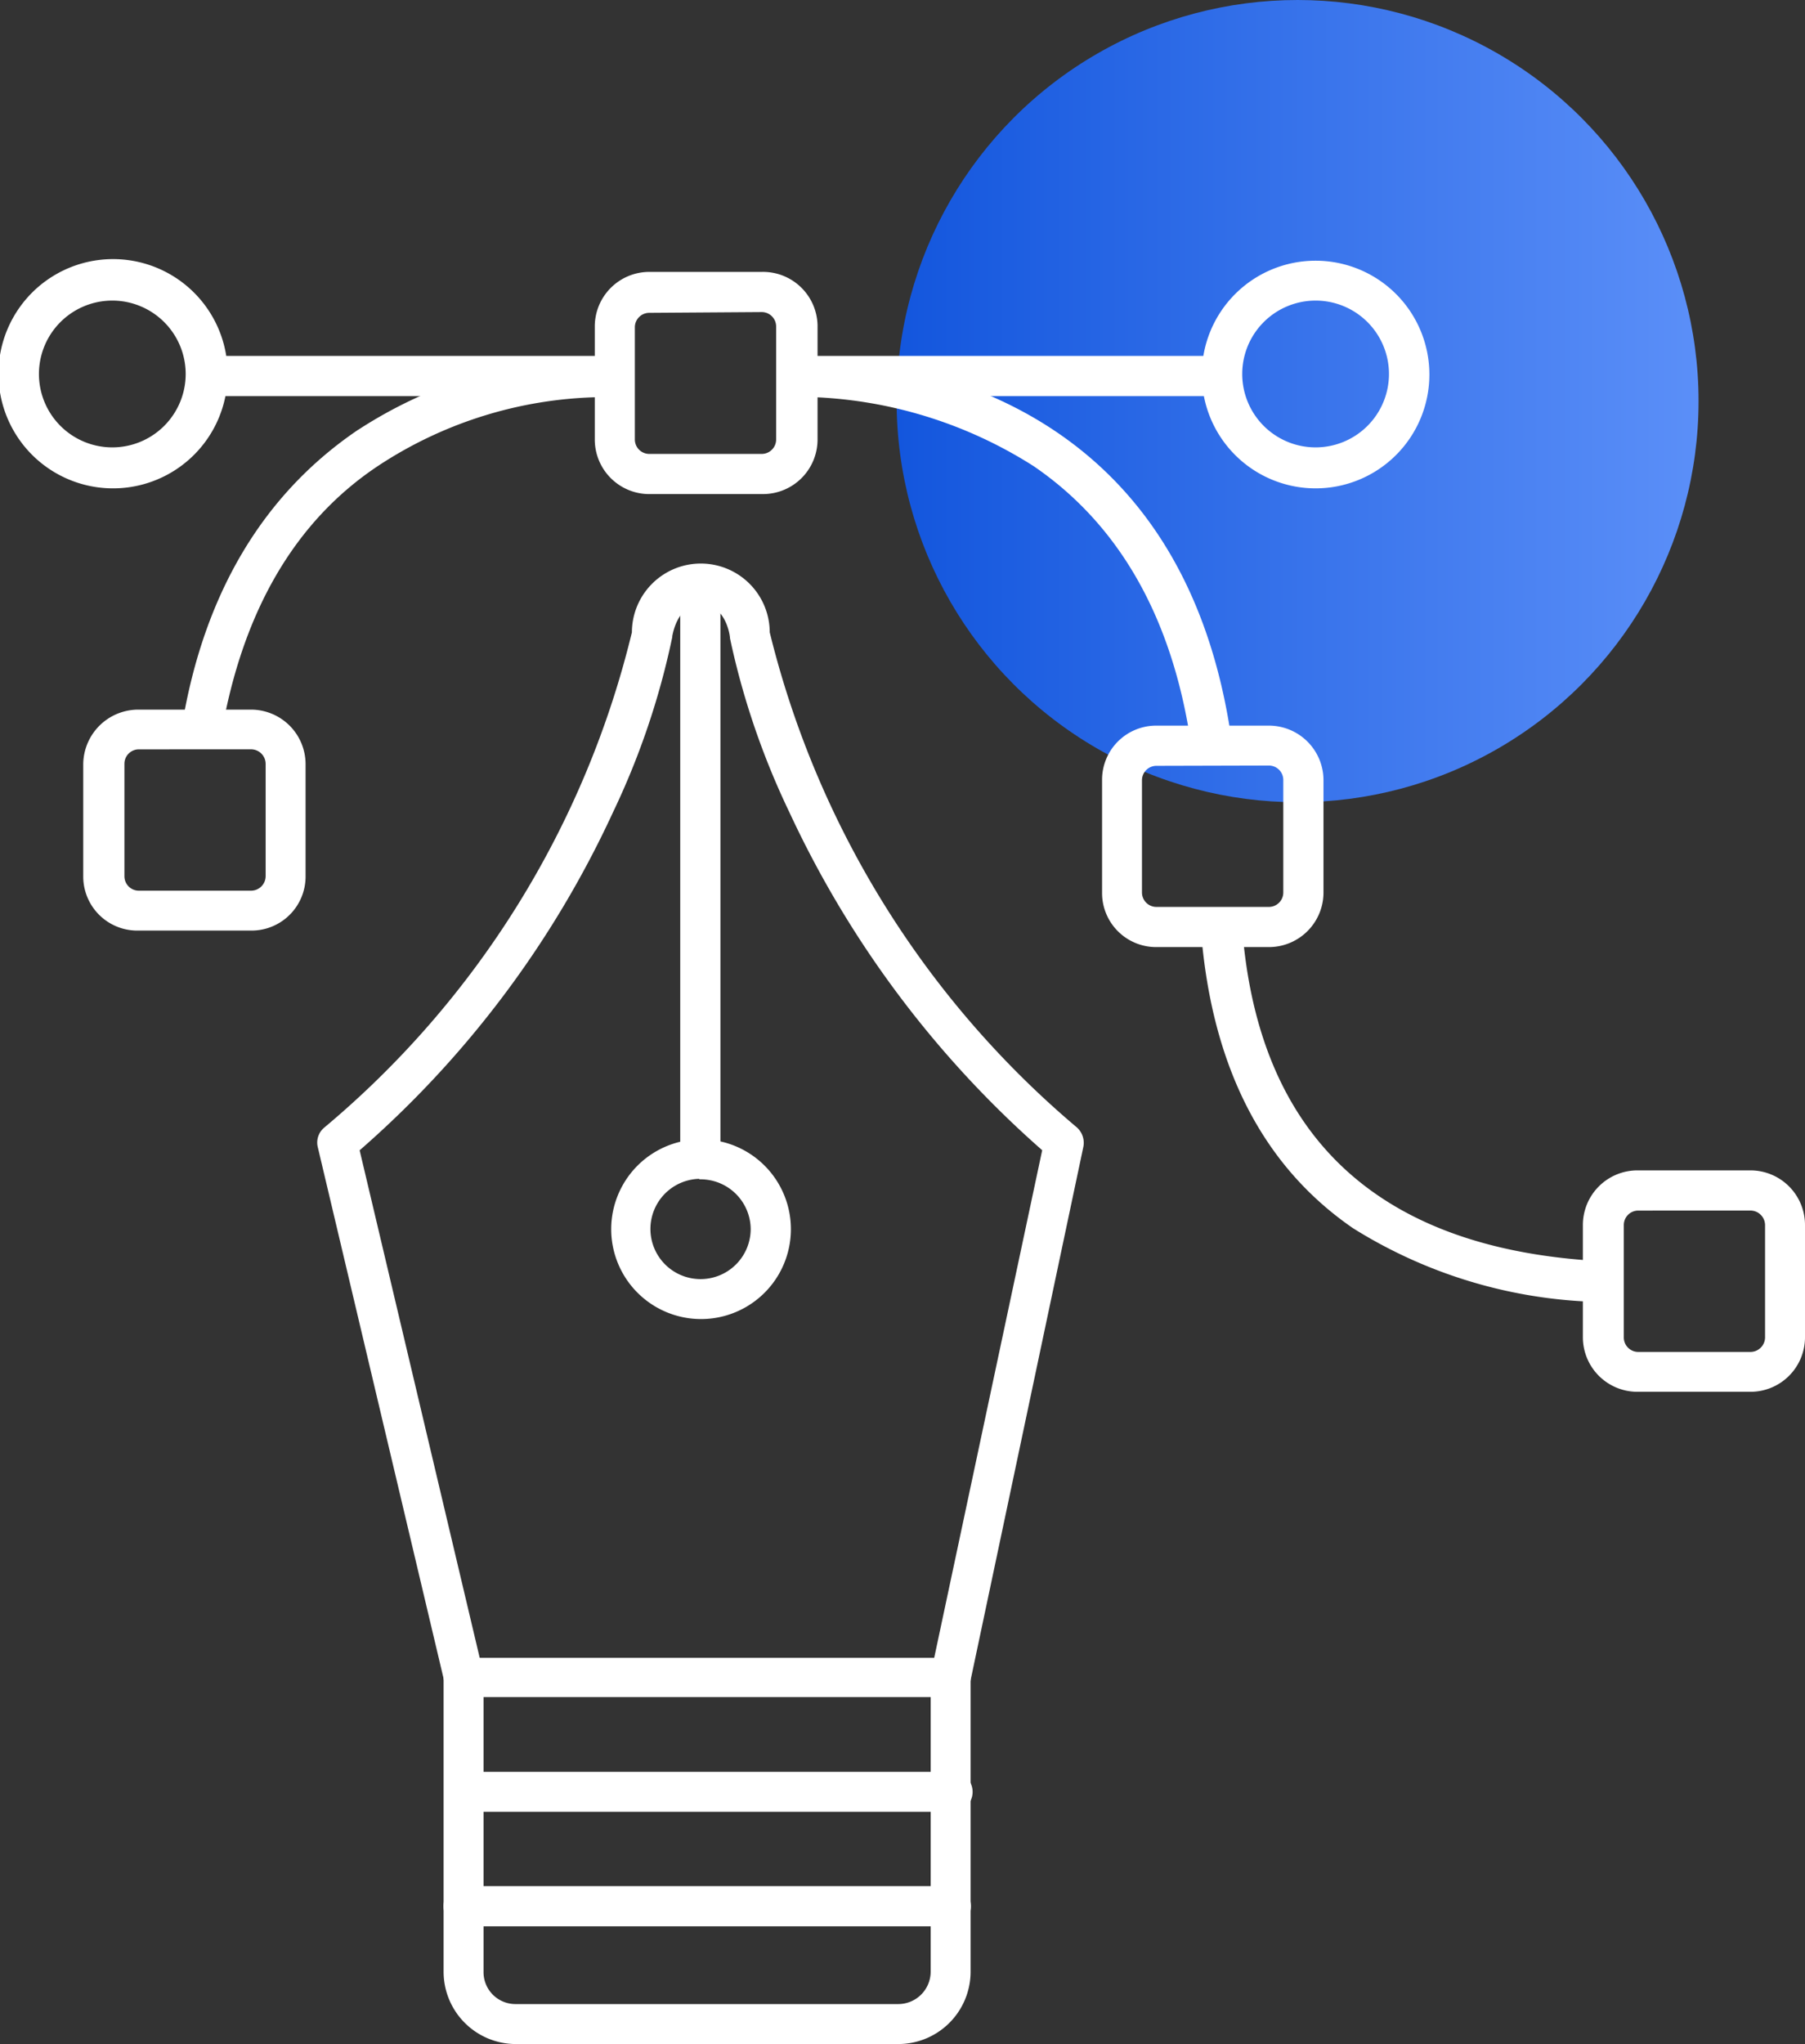 <svg id="Layer_1" data-name="Layer 1" xmlns="http://www.w3.org/2000/svg" xmlns:xlink="http://www.w3.org/1999/xlink" viewBox="0 0 563.15 637.5"><rect x="0" y="0" width="563.15" height="637.5" fill="#333333" stroke="none"/><defs><style>.cls-1{fill:url(#linear-gradient);}.cls-2{fill:#fff;stroke:#fff;stroke-miterlimit:10;}</style><linearGradient id="linear-gradient" x1="279.74" y1="125.1" x2="529.94" y2="125.1" gradientUnits="userSpaceOnUse"><stop offset="0" stop-color="#6e0ef3"/><stop offset="0" stop-color="#1356dd"/><stop offset="1" stop-color="#5b8ff8"/></linearGradient></defs><title>logoesarculattervezesikon</title><circle class="cls-1" cx="404.84" cy="125.1" r="125.1"/><rect class="cls-2" x="253.74" y="111.5" width="127.4" height="11.54"/><rect class="cls-2" x="60.07" y="111.5" width="126.78" height="11.54"/><path class="cls-2" d="M123,243.37l-11.39-1.87c6.71-40.7,24.88-71.5,54-91.53a141.7,141.7,0,0,1,79-23.39h.47v11.77h-.47a130,130,0,0,0-72.43,21.44C145.69,177.33,129.55,205.87,123,243.37Z" transform="translate(-54.35 -15)"/><path class="cls-2" d="M89.39,166.81a35.25,35.25,0,1,1,.47,0h-.47Zm0-58.56a23.39,23.39,0,1,0,23.39,23.39A23.4,23.4,0,0,0,89.39,108.25Z" transform="translate(-54.35 -15)"/><path class="cls-2" d="M464.81,166.81a35,35,0,1,1,35-35h0A35,35,0,0,1,464.81,166.81Zm0-58.56a23.39,23.39,0,1,0,23.39,23.39A23.39,23.39,0,0,0,464.81,108.25Z" transform="translate(-54.35 -15)"/><path class="cls-2" d="M132.67,304.73H97.35a16.36,16.36,0,0,1-16.53-16.21v-.16h0V253.27a16.68,16.68,0,0,1,16.53-16.45h35.32a16.53,16.53,0,0,1,16.52,16.45v35.09a16.36,16.36,0,0,1-16.37,16.37Zm-35-56.52a5,5,0,0,0-5,5v35.08a5,5,0,0,0,5,5h35a5.06,5.06,0,0,0,5.06-5V253.2a5.06,5.06,0,0,0-5.06-5Z" transform="translate(-54.35 -15)"/><path class="cls-2" d="M292,168.6H256.87a16.52,16.52,0,0,1-16.45-16.53V116.83a16.52,16.52,0,0,1,16.45-16.53H292a16.53,16.53,0,0,1,16.92,16.13h0v35.4a16.52,16.52,0,0,1-16.29,16.76H292Zm-35.08-56.53a5,5,0,0,0-5,5v35a5,5,0,0,0,5,5H292a5,5,0,0,0,5-5V116.83a5,5,0,0,0-5-5Z" transform="translate(-54.35 -15)"/><path class="cls-2" d="M450.23,309.88H415.14a16.37,16.37,0,0,1-16.45-16.3v-.23h0V258.26A16.38,16.38,0,0,1,415,241.81h35.24a16.54,16.54,0,0,1,16.53,16.45v35.09A16.53,16.53,0,0,1,450.23,309.88Zm-35.09-56.53a5,5,0,0,0-5,5v35a5,5,0,0,0,5,5h35.09a5,5,0,0,0,5-5h0V258.26a5,5,0,0,0-5-5Z" transform="translate(-54.35 -15)"/><path class="cls-2" d="M600.47,448.58H565.23a16.52,16.52,0,0,1-16.53-16.45V397.05a16.53,16.53,0,0,1,16.53-16.53h35.24A16.53,16.53,0,0,1,617,397.05h0v35.08A16.52,16.52,0,0,1,600.47,448.58Zm-35-56.52a5,5,0,0,0-5,5h0v35.08a5,5,0,0,0,5,5h35a5.07,5.07,0,0,0,5.07-5V397.05a5.07,5.07,0,0,0-5.07-5Z" transform="translate(-54.35 -15)"/><path class="cls-2" d="M425.82,243.06c-6.31-37.42-22.69-65.34-48.73-83.11a138.33,138.33,0,0,0-69.31-21.6l1.09-11.77c41.25,2.41,112.82,20.5,128.49,114.53Z" transform="translate(-54.35 -15)"/><path class="cls-2" d="M558.37,420.59a150.58,150.58,0,0,1-81.56-22.92c-28.06-19.26-43.89-50.21-47.24-92.16l11.85-.93c5.22,67.13,44.83,102.29,117.65,104.47Z" transform="translate(-54.35 -15)"/><path class="cls-2" d="M351,543.78H199a5.69,5.69,0,0,1-5.54-4.44L154,372.72a5.55,5.55,0,0,1,1.87-5.69A290.76,290.76,0,0,0,252,212.26a21,21,0,0,1,42,0A294,294,0,0,0,390,367a5.94,5.94,0,0,1,1.87,5.53l-35.32,167A5.69,5.69,0,0,1,351,543.78ZM203.62,532.55h142.6l33.84-159a318.59,318.59,0,0,1-79-105.49A240.84,240.84,0,0,1,282.6,214h0c0-1.17-1.56-11.07-9.59-11.07s-9.51,10.68-9.51,11.15h0a240,240,0,0,1-18.33,54A314.3,314.3,0,0,1,166,373.58Z" transform="translate(-54.35 -15)"/><path class="cls-2" d="M273,425.89a27.53,27.53,0,1,1,.15,0Zm0-43.74a16.14,16.14,0,1,0,16.06,16.22h0A16.14,16.14,0,0,0,273,382.31Z" transform="translate(-54.35 -15)"/><rect class="cls-2" x="212.73" y="182.06" width="11.54" height="181.43"/><path class="cls-2" d="M334.6,652H215.31a22.06,22.06,0,0,1-22.06-22.06h0V538.32a5.69,5.69,0,0,1,6.24-5.08l.15,0a5.76,5.76,0,0,1,5.07,5.06V630a10.45,10.45,0,0,0,10.37,10.53H334.6A10.61,10.61,0,0,0,345.21,630V538.32a5.68,5.68,0,0,1,6.23-5.08l.16,0a5.76,5.76,0,0,1,5.07,5.06V630A22.07,22.07,0,0,1,334.6,652Z" transform="translate(-54.35 -15)"/><path class="cls-2" d="M351,579.57H199a5.69,5.69,0,0,1-5.09-6.24c0-.05,0-.1,0-.16a5.76,5.76,0,0,1,5.07-5.06H351a5.77,5.77,0,0,1,1.33,11.46A3.72,3.72,0,0,1,351,579.57Z" transform="translate(-54.35 -15)"/><path class="cls-2" d="M351,615.28H199a5.77,5.77,0,0,1,0-11.54H351a5.77,5.77,0,0,1,0,11.54Z" transform="translate(-54.35 -15)"/></svg>